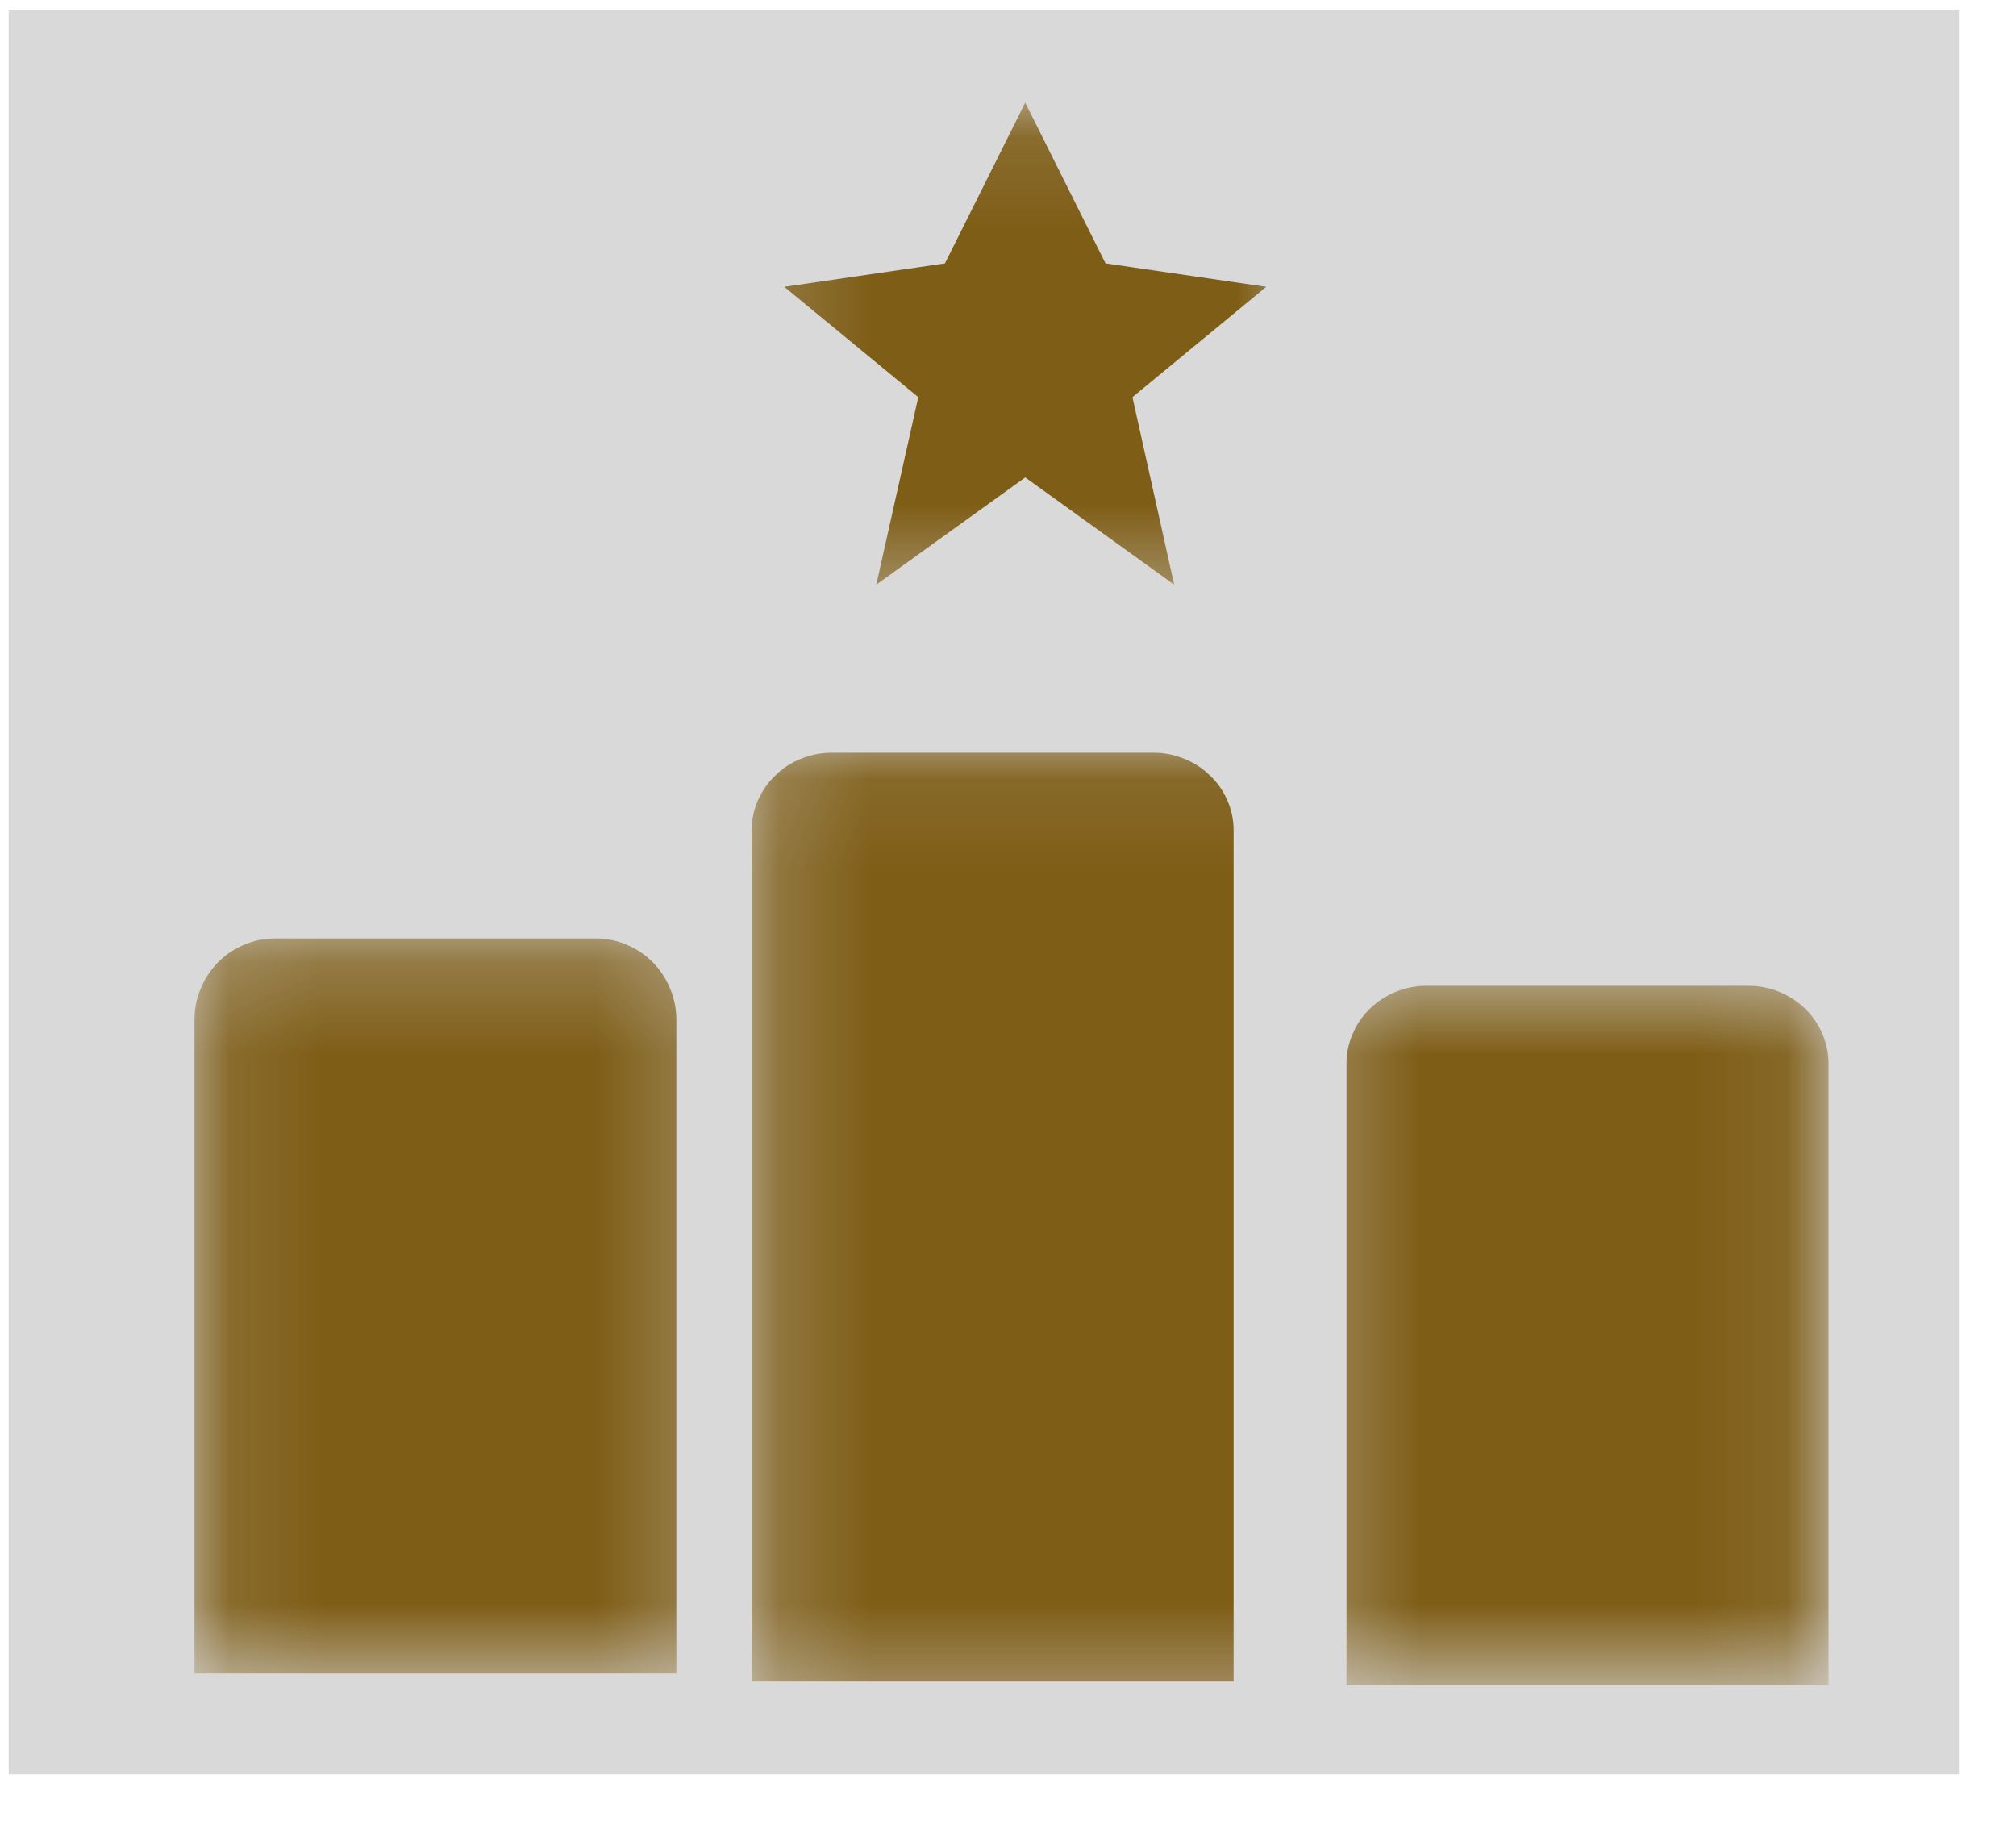 <svg width="22" height="20" viewBox="0 0 22 20" fill="none" xmlns="http://www.w3.org/2000/svg">
<rect x="0.095" y="0.107" width="21.282" height="19.255" fill="#D9D9D9"/>
<mask id="mask0_672_3251" style="mask-type:luminance" maskUnits="userSpaceOnUse" x="8" y="8" width="7" height="11">
<path d="M8.202 8.098H14.29V18.607H8.202V8.098Z" fill="white"/>
</mask>
<g mask="url(#mask0_672_3251)">
<path d="M12.586 8.214H9.08C8.963 8.214 8.852 8.235 8.743 8.279C8.636 8.321 8.541 8.382 8.46 8.463C8.379 8.541 8.315 8.633 8.27 8.736C8.226 8.839 8.202 8.948 8.202 9.058V18.349H13.462V9.058C13.462 8.948 13.44 8.839 13.394 8.736C13.351 8.633 13.287 8.541 13.204 8.463C13.123 8.382 13.028 8.321 12.921 8.279C12.814 8.235 12.701 8.214 12.586 8.214Z" fill="#7E5D16"/>
</g>
<mask id="mask1_672_3251" style="mask-type:luminance" maskUnits="userSpaceOnUse" x="14" y="10" width="6" height="9">
<path d="M14.29 10.634H19.912V18.348H14.29V10.634Z" fill="white"/>
</mask>
<g mask="url(#mask1_672_3251)">
<path d="M19.078 10.757H15.572C15.455 10.757 15.342 10.778 15.235 10.822C15.128 10.865 15.033 10.926 14.952 11.005C14.869 11.085 14.805 11.177 14.762 11.281C14.716 11.384 14.694 11.492 14.694 11.605V18.389H19.954V11.605C19.954 11.492 19.932 11.384 19.887 11.281C19.843 11.177 19.78 11.085 19.696 11.005C19.615 10.926 19.52 10.865 19.413 10.822C19.306 10.778 19.193 10.757 19.078 10.757Z" fill="#7E5D16"/>
</g>
<mask id="mask2_672_3251" style="mask-type:luminance" maskUnits="userSpaceOnUse" x="2" y="10" width="6" height="9">
<path d="M2.122 10.241H7.744V18.349H2.122V10.241Z" fill="white"/>
</mask>
<g mask="url(#mask2_672_3251)">
<path d="M6.505 10.241H3C2.883 10.241 2.77 10.263 2.663 10.31C2.556 10.354 2.46 10.419 2.379 10.501C2.296 10.586 2.233 10.682 2.189 10.791C2.143 10.9 2.122 11.013 2.122 11.132V18.262H7.381V11.132C7.381 11.013 7.359 10.9 7.314 10.791C7.27 10.682 7.207 10.586 7.124 10.501C7.042 10.419 6.947 10.354 6.84 10.31C6.733 10.263 6.62 10.241 6.505 10.241Z" fill="#7E5D16"/>
</g>
<mask id="mask3_672_3251" style="mask-type:luminance" maskUnits="userSpaceOnUse" x="8" y="1" width="7" height="6">
<path d="M8.202 1.12H14.29V6.576H8.202V1.12Z" fill="white"/>
</mask>
<g mask="url(#mask3_672_3251)">
<path d="M11.188 1.12L10.312 2.874L8.559 3.13L10.021 4.334L9.563 6.38L11.188 5.21L12.813 6.38L12.358 4.334L13.818 3.13L12.064 2.874L11.188 1.12Z" fill="#7E5D16"/>
</g>
</svg>

